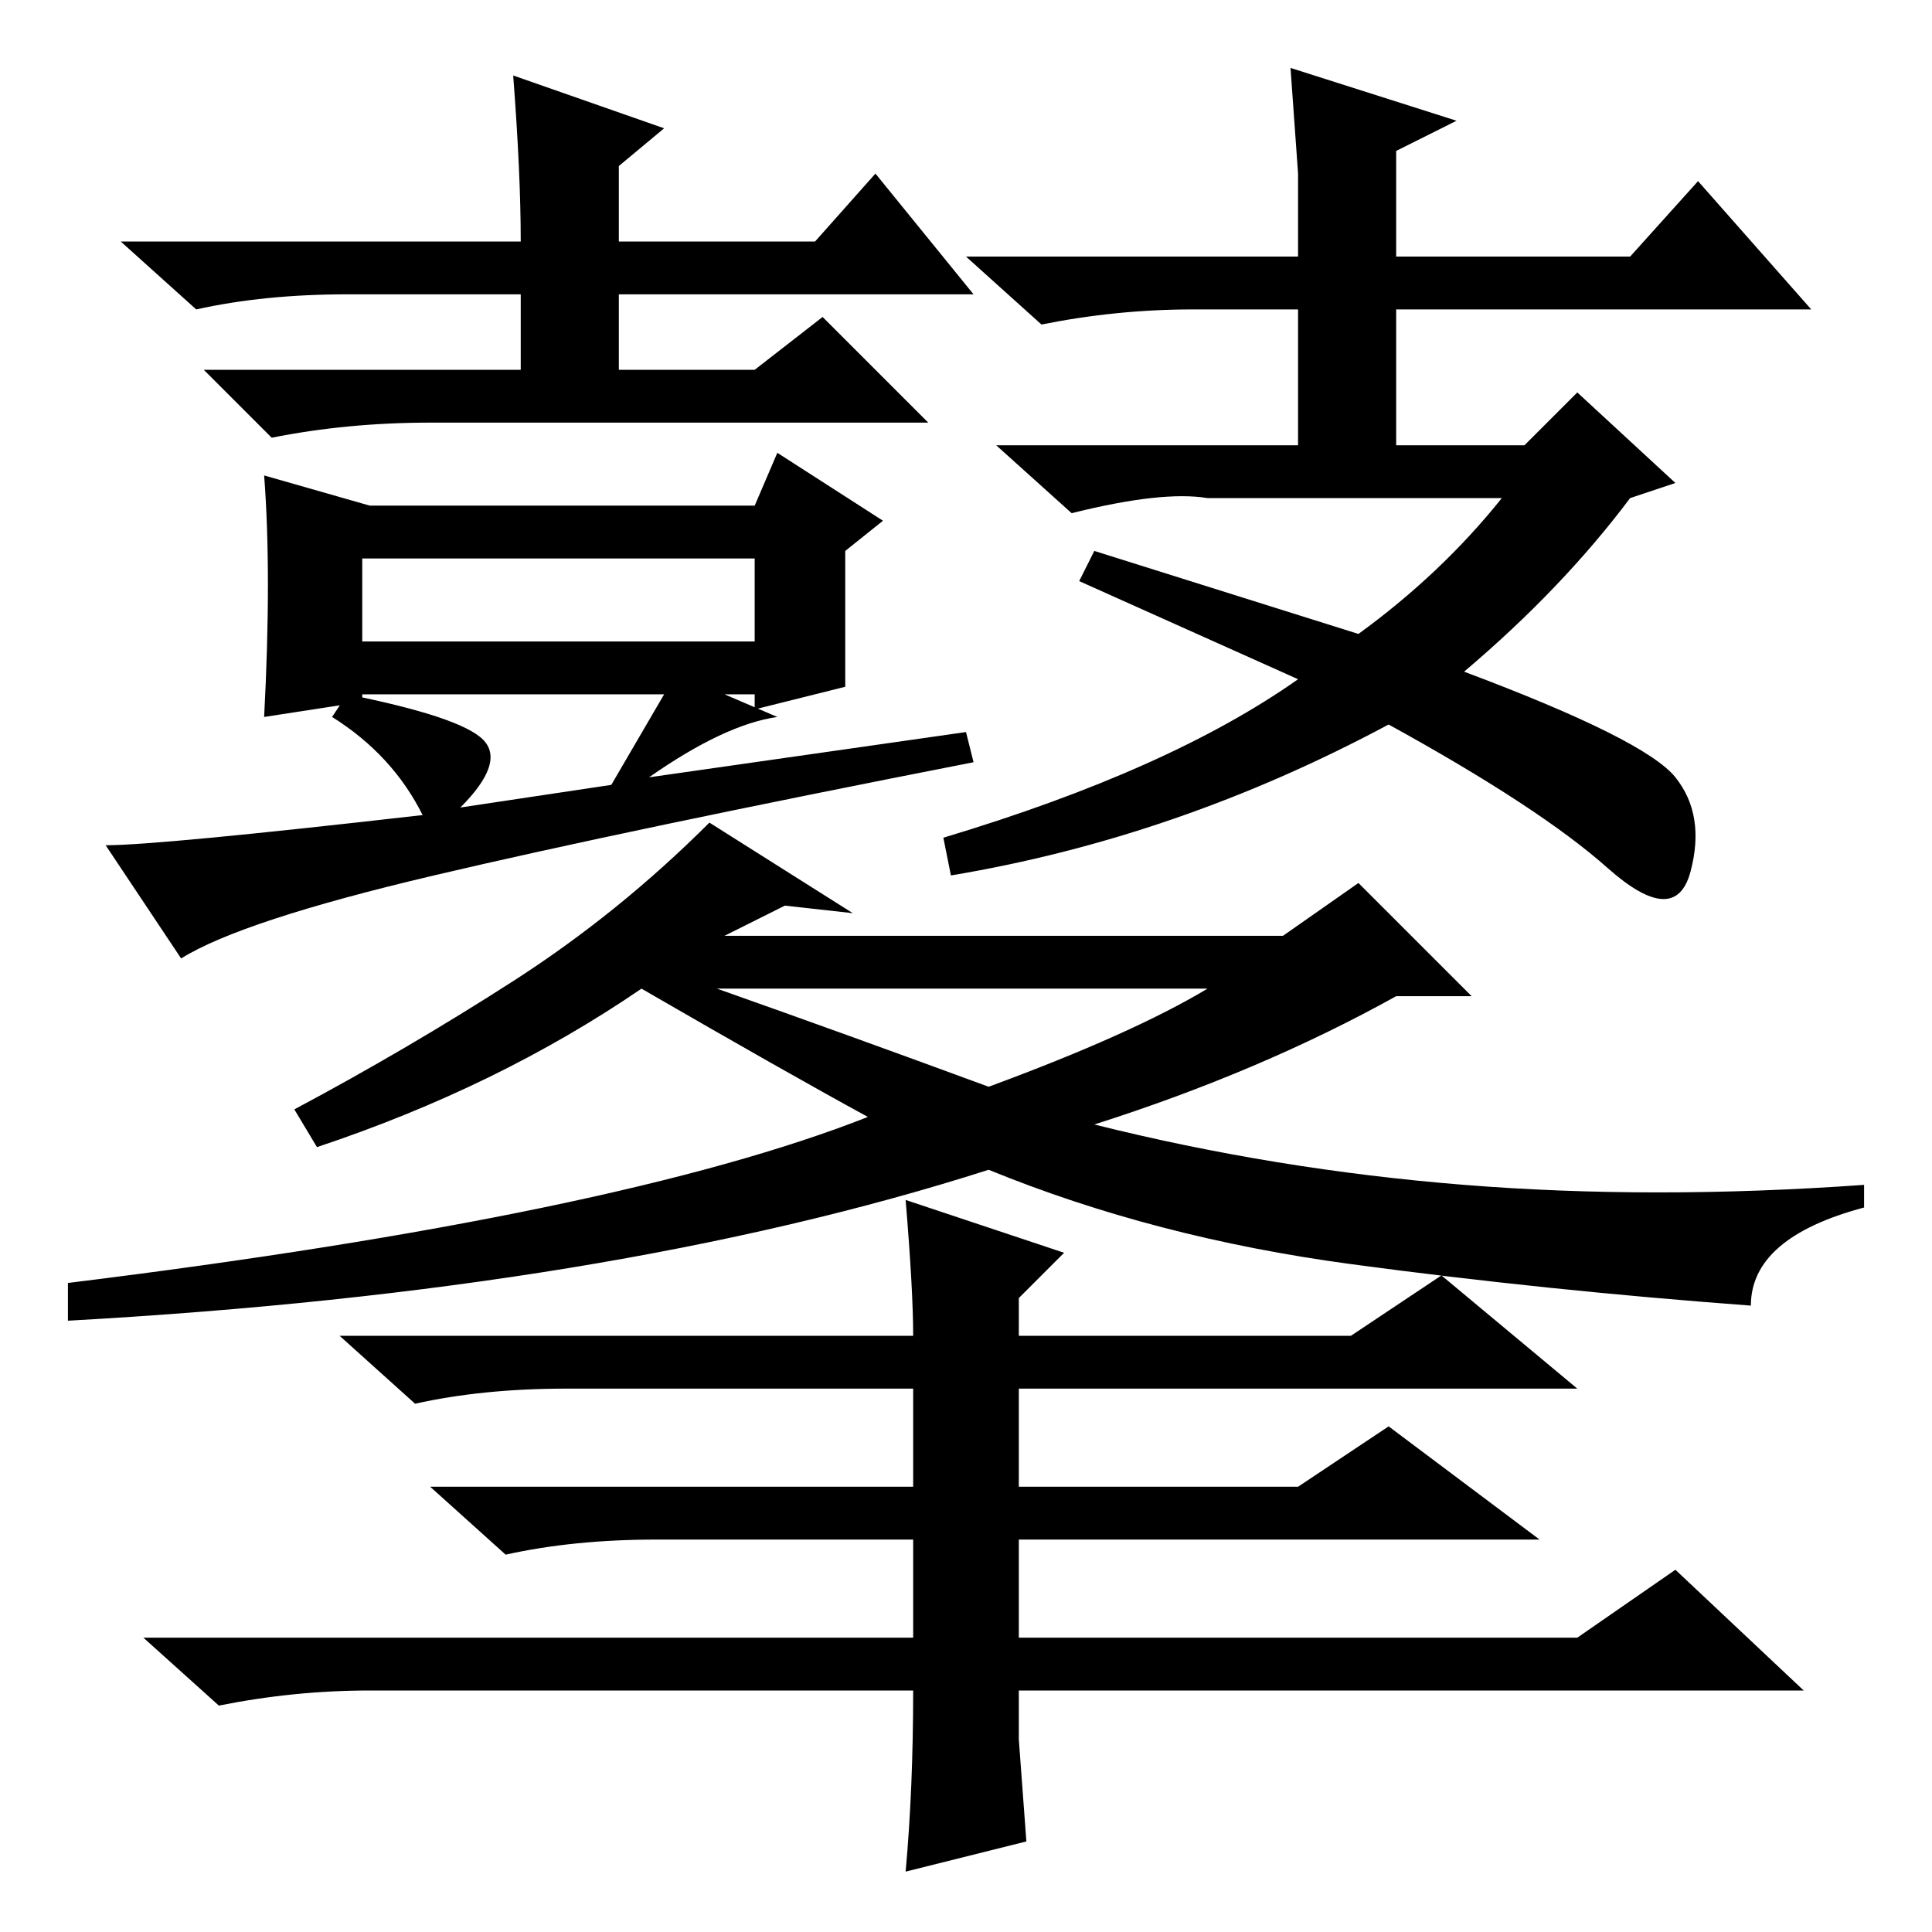 <?xml version="1.0" standalone="no"?>
<!DOCTYPE svg PUBLIC "-//W3C//DTD SVG 1.1//EN" "http://www.w3.org/Graphics/SVG/1.1/DTD/svg11.dtd" >
<svg xmlns="http://www.w3.org/2000/svg" xmlns:xlink="http://www.w3.org/1999/xlink" version="1.1" viewBox="0 -36 256 256">
  <g transform="matrix(1 0 0 -1 0 220)">
   <path fill="currentColor"
d="M69 224q0 9 -1 22l20 -7l-6 -5v-10h26l8 9l13 -16h-47v-10h18l9 7l14 -14h-66q-11 0 -21 -2l-9 9h42v10h-23q-11 0 -20 -2l-10 9h53zM49 189h51l3 7l14 -9l-5 -4v-18l-12 -3v2h-4l7 -3q-7 -1 -17 -8l42 6l1 -4q-46 -9 -71.5 -15t-33.5 -11l-10 15q7 0 42 4q-4 8 -12 13
l2 3q15 -3 18 -6t-3 -9l20 3l7 12h-40v-1l-13 -2q1 19 0 32zM48 171h52v11h-52v-11zM199 190h-33h-6q-6 1 -18 -2l-10 9h40v18h-14q-10 0 -20 -2l-10 9h44v11l-1 14l22 -7l-8 -4v-14h31l9 10l15 -17h-55v-18h17l7 7l13 -12l-6 -2q-9 -12 -22 -23q24 -9 28 -14t2 -12.5
t-11 0.5t-29 19q-28 -15 -58 -20l-1 5q30 9 47 21l-29 13l2 4l35 -11q11 8 19 18zM120 97l21 -7l-6 -6v-5h44l12 8l18 -15h-74v-13h37l12 8l20 -15h-69v-13h74l13 9l17 -16h-104v-6.5t1 -13.5l-16 -4q1 11 1 24h-72q-10 0 -20 -2l-10 9h102v13h-34q-11 0 -20 -2l-10 9h64v13
h-46q-11 0 -20 -2l-10 9h76q0 6 -1 18zM131 112q19 7 29 13h-65q17 -6 36 -13zM96 132h74l10 7l15 -15h-10q-18 -10 -40 -17q24 -6 49 -8t53 0v-3q-15 -4 -15 -13q-27 2 -53 5.5t-48 12.5q-50 -16 -122 -20v5q73 9 106 22q-11 6 -30 17q-19 -13 -43 -21l-3 5q15 8 29 17
t26 21l19 -12l-9 1z" />
  </g>

</svg>
